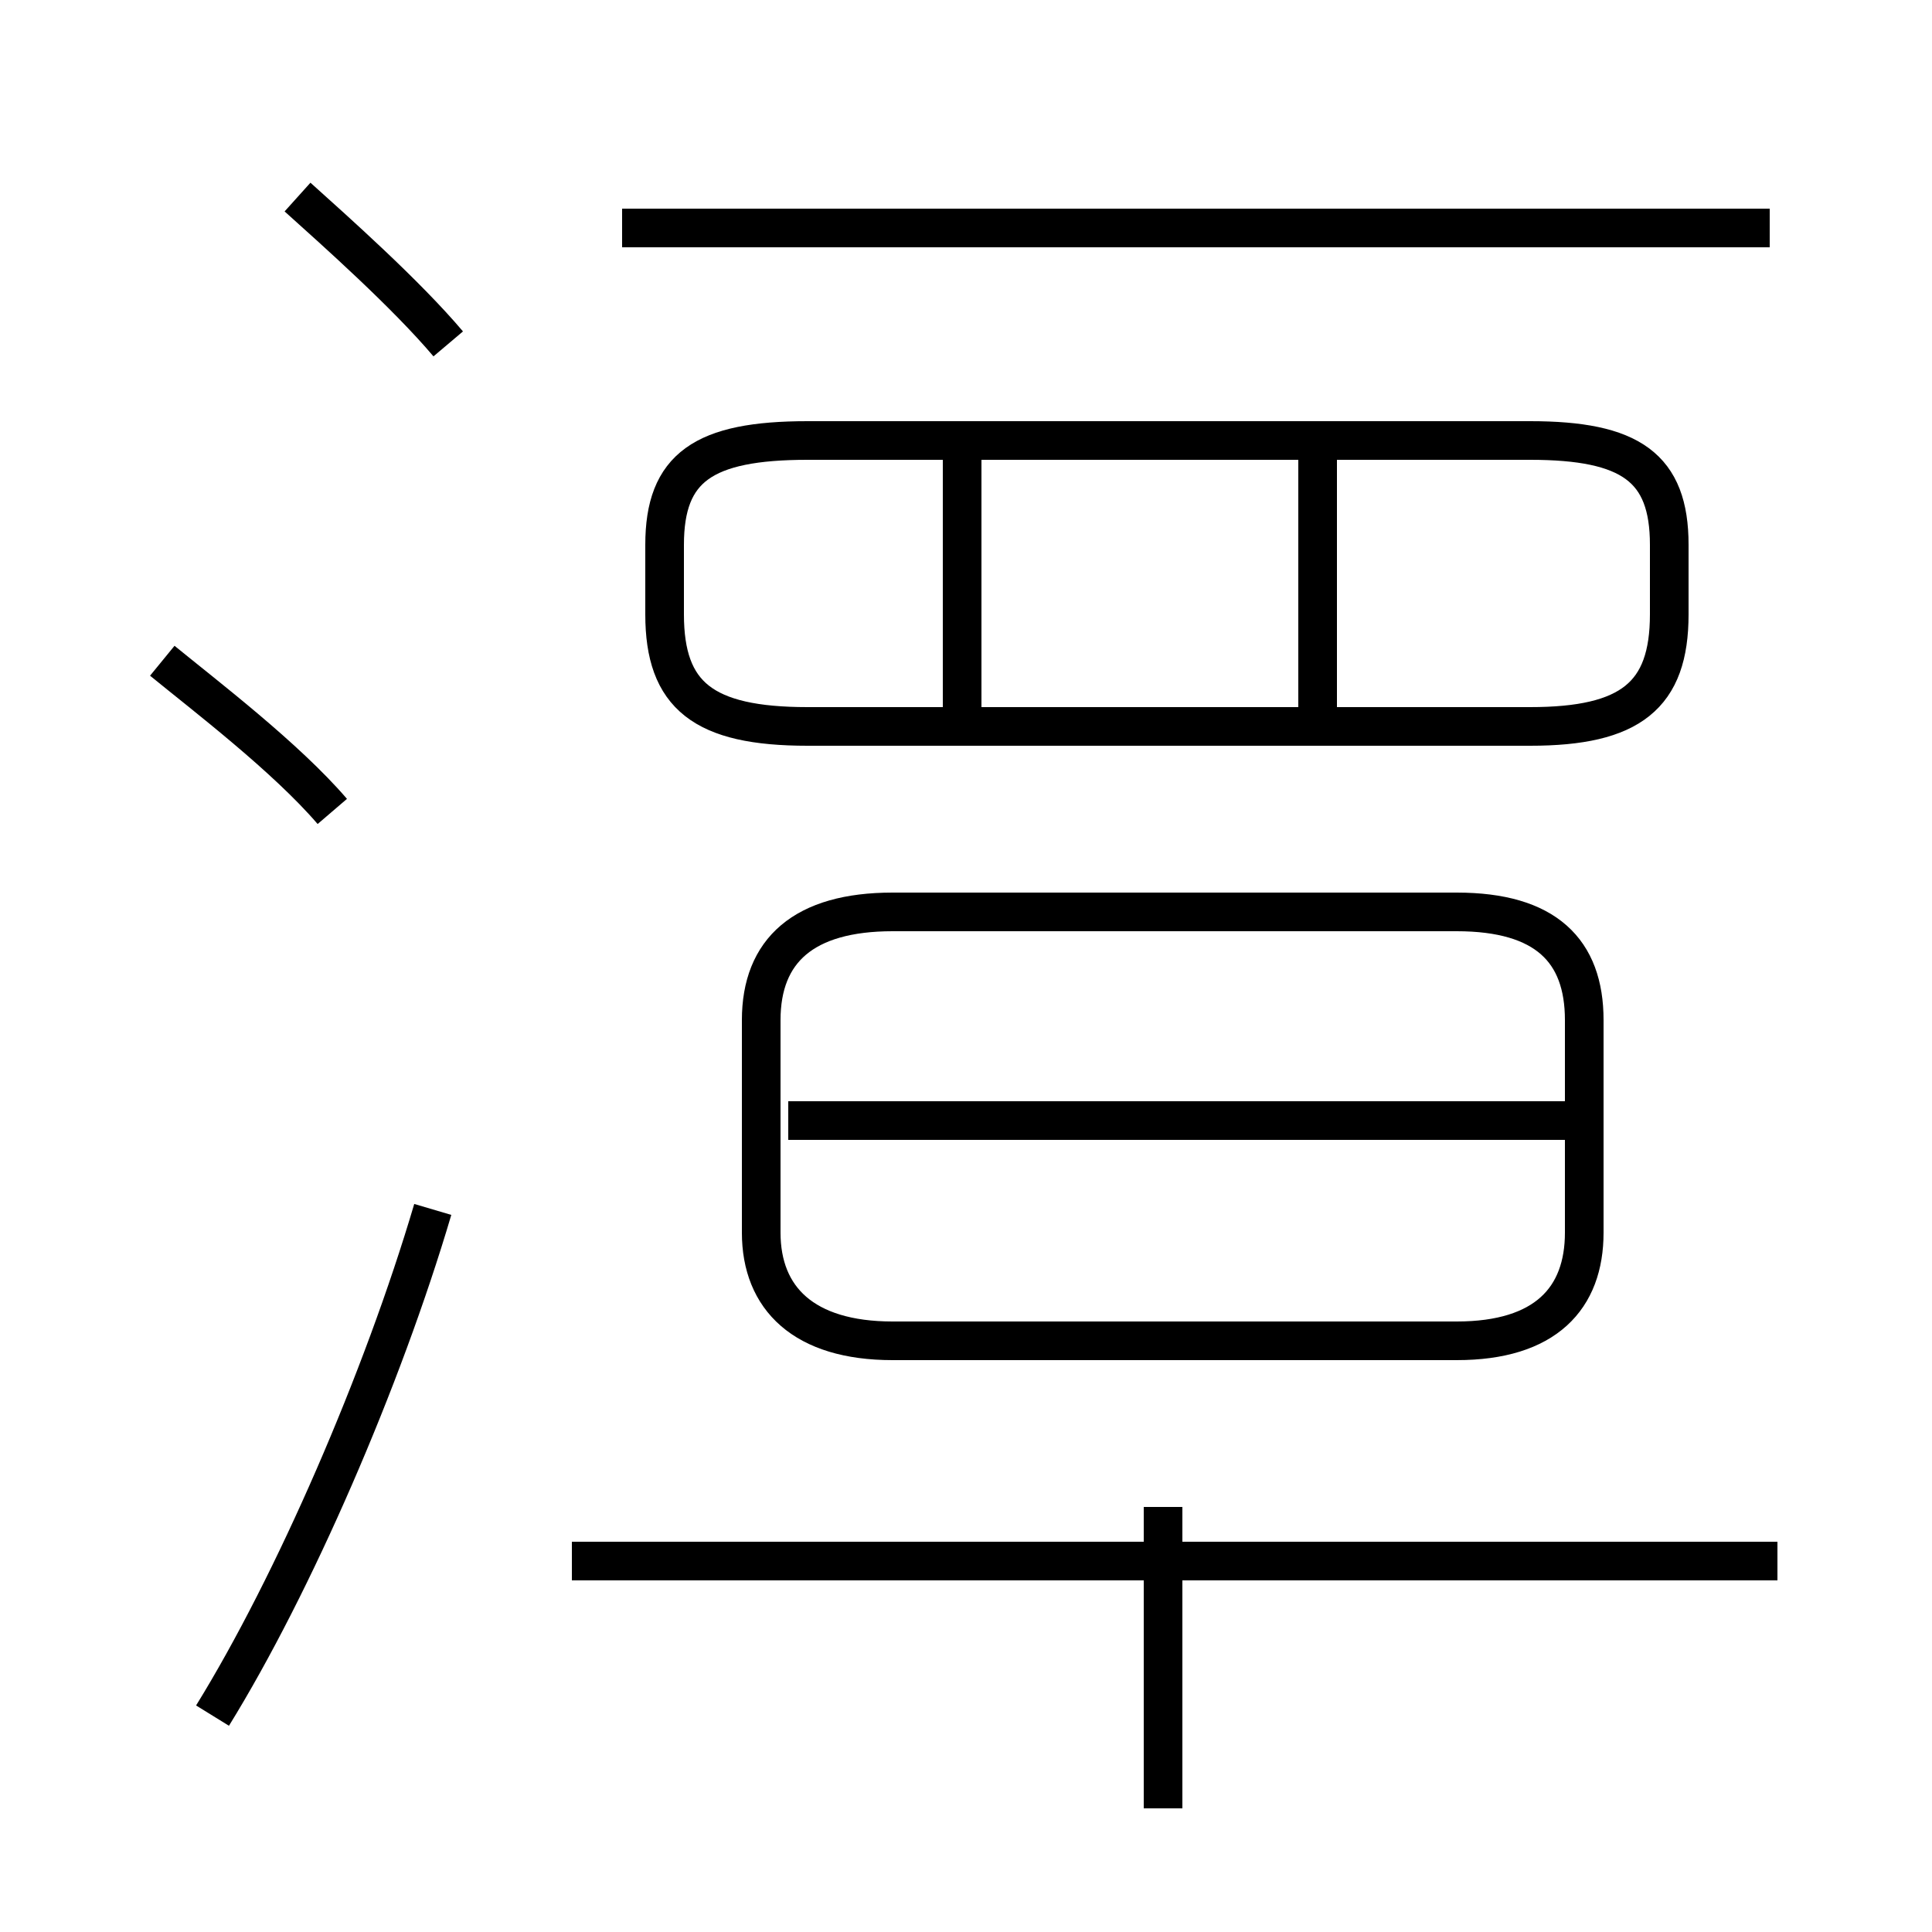 <?xml version='1.0' encoding='utf8'?>
<svg viewBox="0.0 -44.0 50.0 50.0" version="1.1" xmlns="http://www.w3.org/2000/svg">
<rect x="0.0" y="-44.0" width="50.0" height="50.0" fill="#808080" stroke="none"/>
<rect x="-1000" y="-1000" width="2000" height="2000" stroke="white" fill="white"/>
<g style="fill:none; stroke:#000000;  stroke-width:1">
<path d="M 11.6 35.1 C 10.5 36.4 8.7 38.0 7.7 38.9 M 8.6 23.0 C 7.4 24.4 5.3 26.0 4.2 26.9 M 5.5 -0.4 C 7.6 3.0 9.9 8.3 11.2 12.7 M 45.8 38.1 L 16.1 38.1 M 20.9 25.2 L 39.6 25.2 C 42.2 25.2 43.2 26.0 43.2 28.1 L 43.2 29.9 C 43.2 31.9 42.2 32.6 39.6 32.6 L 20.9 32.6 C 18.2 32.6 17.2 31.9 17.2 29.9 L 17.2 28.1 C 17.2 26.0 18.2 25.2 20.9 25.2 Z M 24.9 25.2 L 24.9 32.6 M 34.1 25.2 L 34.1 32.6 M 23.1 9.3 L 37.7 9.3 C 40.0 9.3 41.0 10.4 41.0 12.1 L 41.0 17.6 C 41.0 19.4 40.0 20.4 37.7 20.4 L 23.1 20.4 C 20.8 20.4 19.7 19.4 19.7 17.6 L 19.7 12.1 C 19.7 10.4 20.8 9.3 23.1 9.3 Z M 40.8 15.0 L 20.4 15.0 M 46.0 3.6 L 14.8 3.6 M 30.1 -2.8 L 30.1 5.0 " transform="scale(1, -1)" />
</g>
</svg>